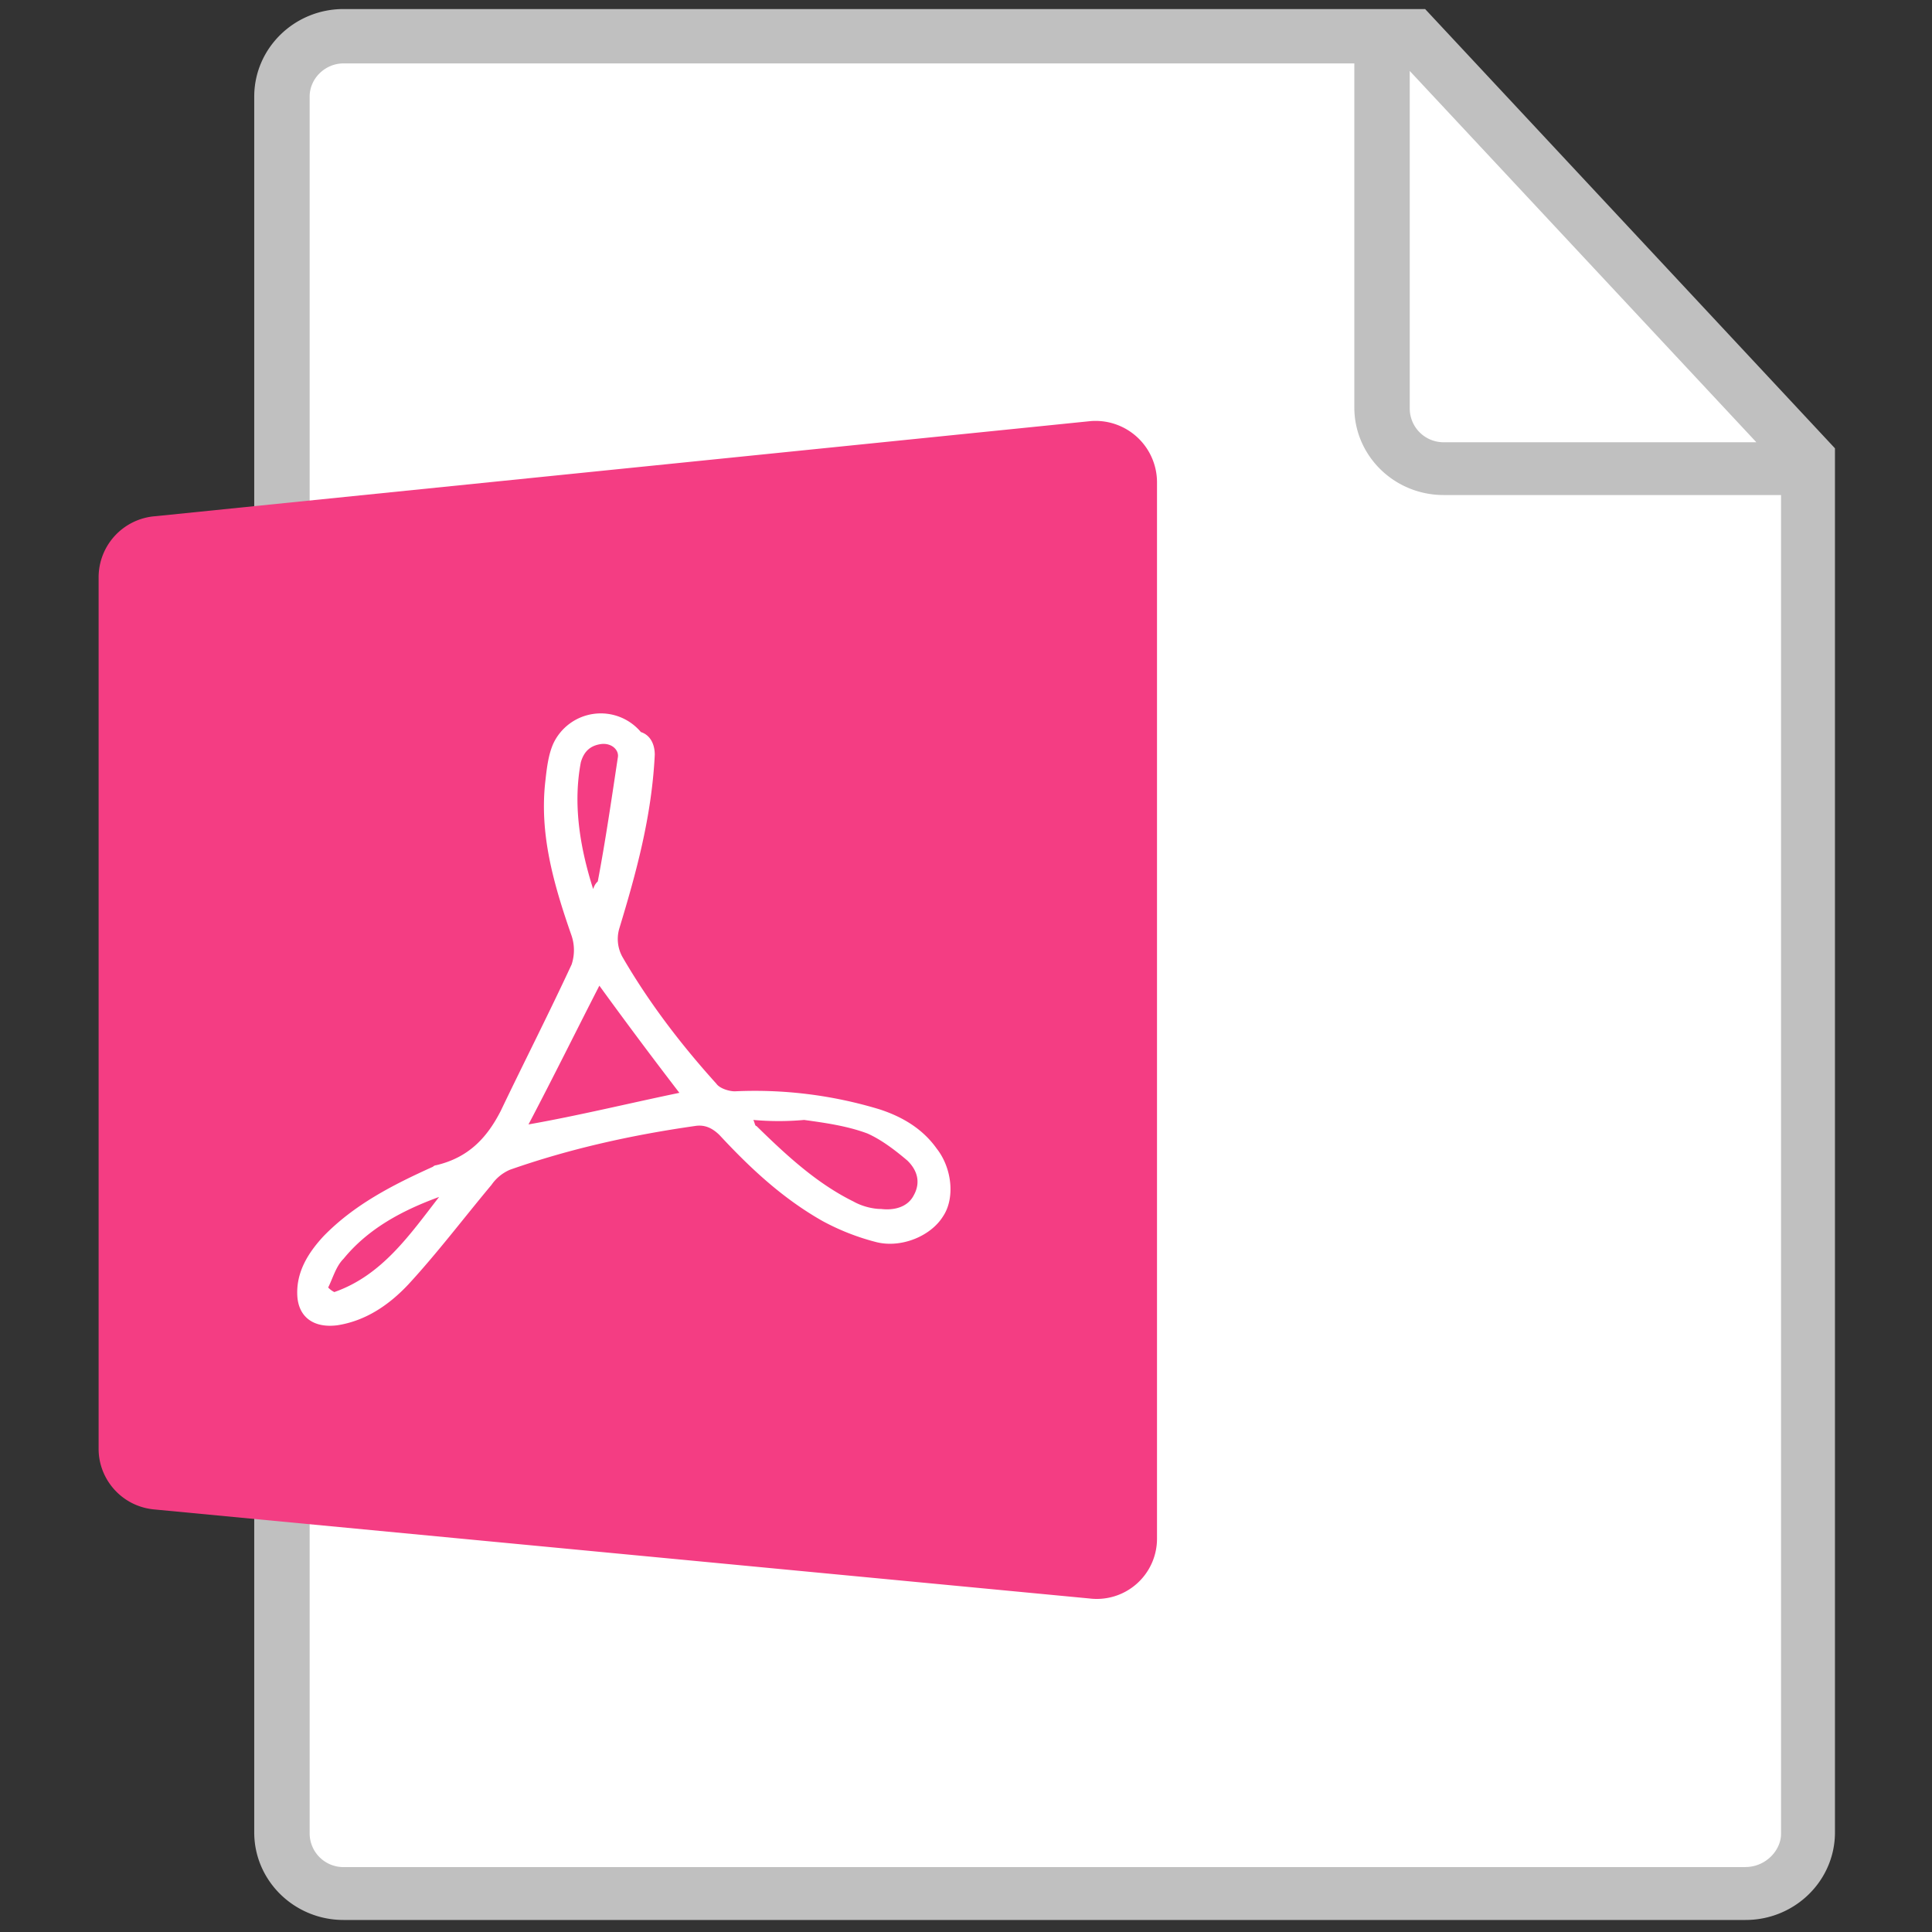 <?xml version="1.0" standalone="no"?><!DOCTYPE svg PUBLIC "-//W3C//DTD SVG 1.1//EN" "http://www.w3.org/Graphics/SVG/1.1/DTD/svg11.dtd"><svg t="1639030640491" class="icon" viewBox="0 0 1024 1024" version="1.1" xmlns="http://www.w3.org/2000/svg" p-id="6984" xmlns:xlink="http://www.w3.org/1999/xlink" width="200" height="200"><rect x="0" y="0" width="1024" height="1024" fill="#333333" stroke="none"/><defs><style type="text/css"></style></defs><path d="M925.184 1003.194H182.086a32.442 32.442 0 0 1-32.628-31.977V51.2c0-17.594 14.662-32.023 32.628-32.023h566.737l208.989 224.023v727.971a31.93 31.93 0 0 1-32.582 32.023z" fill="#FFFFFF" p-id="6985"></path><path d="M755.34 4.794H182.086c-26.112 0-47.337 20.806-47.337 46.406v920.017c0 25.6 21.225 46.406 47.337 46.406h743.098c26.159 0 47.383-20.806 47.383-46.406V237.615L755.34 4.794z m-8.145 32.815L930.909 234.403h-165.748a17.92 17.92 0 0 1-17.967-17.594V37.609z m177.99 951.994H182.086a17.92 17.92 0 0 1-17.967-17.594V51.2c0-9.588 8.192-17.594 17.967-17.594h535.738V215.971c0 25.6 21.178 46.406 47.337 46.406h178.828v709.585c0 8.797-8.192 17.594-18.804 17.594z" fill="#C0C0C0" p-id="6986"></path><path d="M578.141 223.185L82.432 273.594a32.489 32.489 0 0 0-30.161 32.023V768c0 16.012 12.241 30.394 29.37 32.023l495.709 47.197a31.93 31.93 0 0 0 35.887-32.023V255.209a32.582 32.582 0 0 0-35.095-32.023z" fill="#F43D83" p-id="6987"></path><path d="M347.043 400.012c-1.629 32.768-9.775 62.371-18.758 91.974a19.549 19.549 0 0 0 1.629 15.22c13.871 23.971 30.999 46.406 49.804 67.212 1.629 2.374 6.516 4.003 9.775 4.003a227.468 227.468 0 0 1 76.8 9.588c12.241 4.003 22.807 10.38 30.208 20.806 8.145 10.38 9.775 26.391 3.258 35.98-6.516 10.426-22.063 16.803-35.142 13.591a124.509 124.509 0 0 1-28.579-11.171c-21.225-12.009-38.353-28.02-54.691-45.615-4.096-4.003-8.145-5.585-13.033-4.794-33.513 4.794-66.188 12.009-98.025 23.18a22.807 22.807 0 0 0-9.775 8.006c-14.708 17.594-28.625 36.026-44.125 52.829-9.775 10.38-22.063 19.177-37.562 21.597-12.241 1.583-20.387-4.003-21.225-15.22-0.838-12.8 5.725-23.18 13.871-31.977 16.337-16.803 36.771-27.229 57.996-36.817 0.791-0.791 1.629-0.791 1.629-0.791 17.129-4.003 26.95-14.429 34.304-28.812 12.241-25.6 25.321-51.2 37.562-77.591a24.157 24.157 0 0 0 0-15.22c-9.775-27.974-17.175-54.365-13.871-82.385 0.791-7.215 1.629-13.591 4.049-19.223a27.788 27.788 0 0 1 46.545-6.377c4.934 1.583 7.354 6.377 7.354 12.009z m13.033 179.2a2563.258 2563.258 0 0 1-42.403-56.785c-12.288 23.971-24.529 48.78-37.562 73.542 26.903-4.748 53.062-11.171 80.012-16.756z m39.238 14.429c0.791 1.583 0.791 3.165 1.629 3.165 15.5 15.174 31.837 30.394 51.433 40.029 4.096 2.327 9.775 3.956 14.708 3.956 6.516 0.791 13.871-0.791 17.175-7.168 4.049-7.215 1.629-13.638-3.258-18.432-6.563-5.585-13.917-11.171-21.271-14.429-10.612-3.956-22.016-5.585-33.513-7.168a151.273 151.273 0 0 1-26.903 0z m-84.945-122.415c0.838-2.42 1.629-3.258 2.467-4.049 4.096-21.597 7.354-43.985 10.612-65.583 0.838-4.003-3.258-8.006-8.983-7.215-5.725 0.838-8.983 4.003-10.612 9.635-4.096 21.597-0.838 43.985 6.516 67.165zM232.727 634.415c-19.596 7.168-37.562 16.756-50.641 32.768-4.049 4.003-5.725 10.426-8.145 15.22a11.264 11.264 0 0 0 3.258 2.42c25.321-8.844 40.029-30.441 55.529-50.409z" fill="#FFFFFF" p-id="6988"></path></svg>